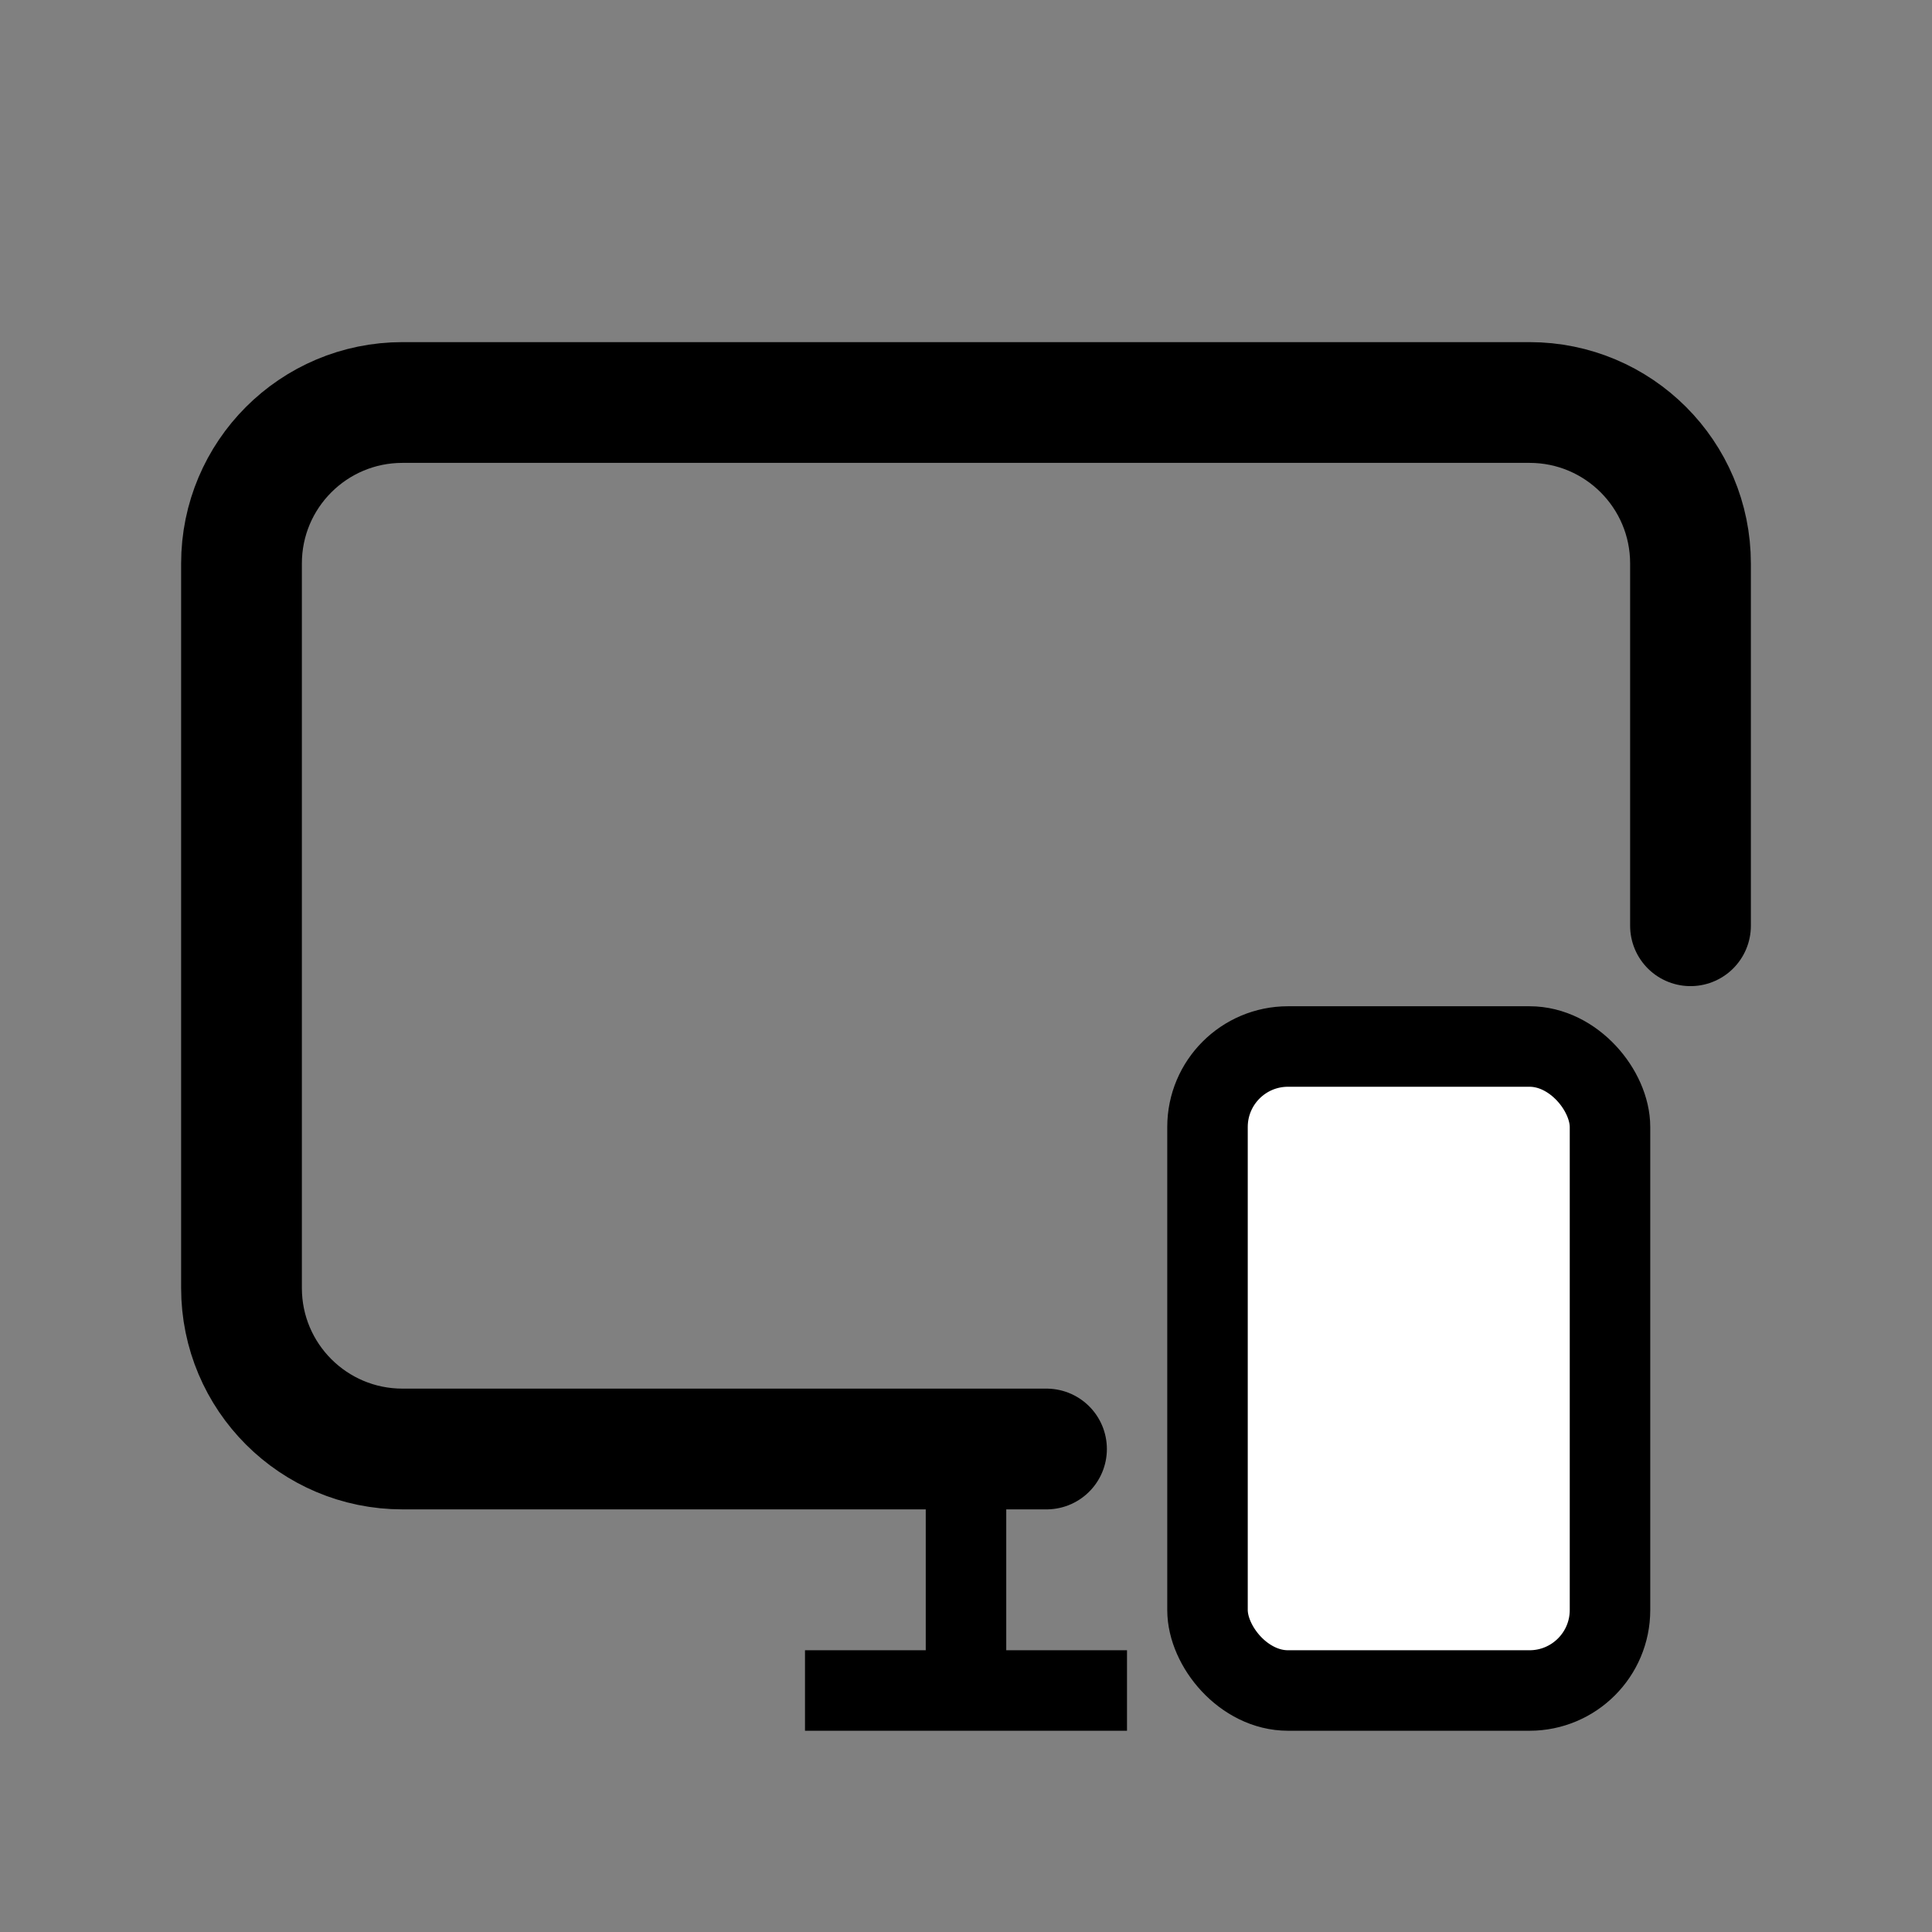 <svg width="24" height="24" viewBox="0 0 24 24" fill="none" xmlns="http://www.w3.org/2000/svg">
<rect x="0" y="0" width="24" height="24" fill="#808080" stroke="none"/>
<path d="M13 18H12H5C3.895 18 3 17.105 3 16V7C3 5.895 3.895 5 5 5H19C20.105 5 21 5.895 21 7V8.25V11.5" stroke="black" stroke-width="1.5" stroke-linecap="round"/>
<path d="M12 18V21" stroke="black"/>
<path d="M10 21H14" stroke="black"/>
<rect x="15" y="13" width="5" height="8" rx="1" fill="white" stroke="black"/>
</svg>
